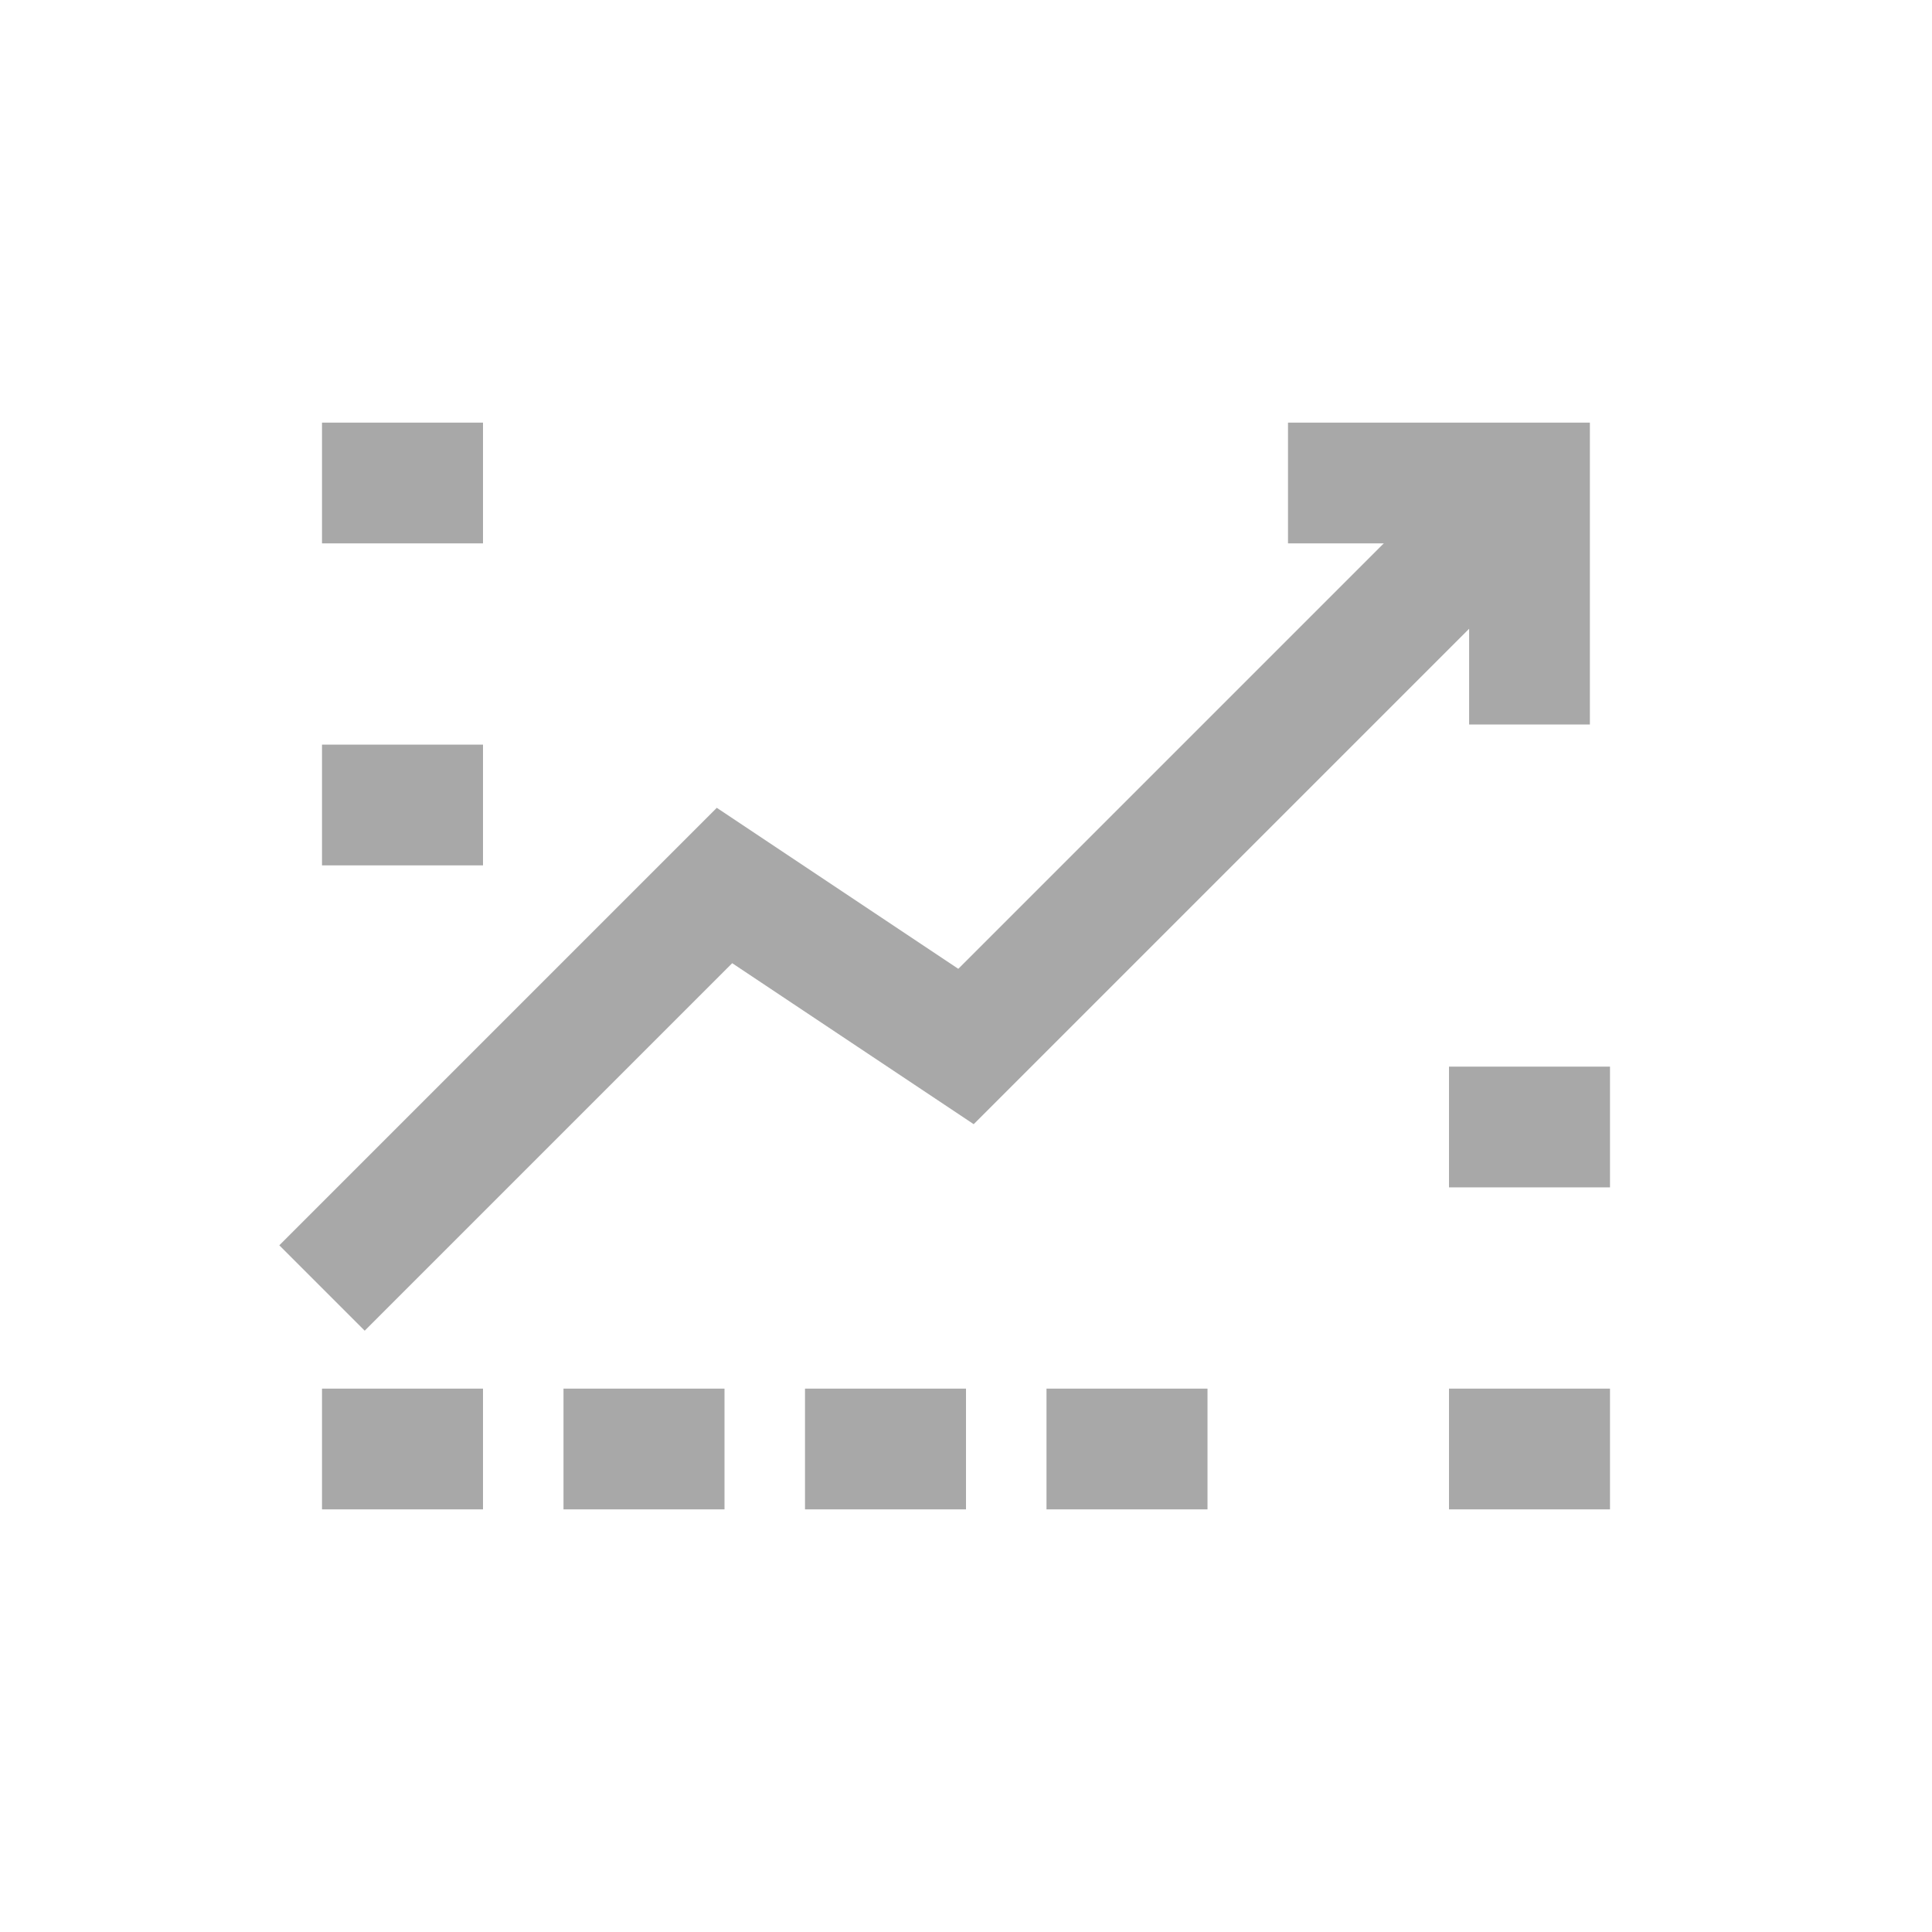 <svg width="24" height="24" viewBox="0 0 24 24" fill="none" xmlns="http://www.w3.org/2000/svg">
<path d="M4 16L9 11L12 13L19 6" stroke="#A8A8A8" stroke-width="1.5" stroke-miterlimit="10"/>
<path d="M16 6H19V9" stroke="#A8A8A8" stroke-width="1.5" stroke-miterlimit="10"/>
<path d="M4 6H6" stroke="#A8A8A8" stroke-width="1.5" stroke-miterlimit="10"/>
<path d="M4 10H6" stroke="#A8A8A8" stroke-width="1.5" stroke-miterlimit="10"/>
<path d="M18 14H20" stroke="#A8A8A8" stroke-width="1.5" stroke-miterlimit="10"/>
<path d="M4 18H6" stroke="#A8A8A8" stroke-width="1.5" stroke-miterlimit="10"/>
<path d="M7 18H9" stroke="#A8A8A8" stroke-width="1.5" stroke-miterlimit="10"/>
<path d="M10 18H12" stroke="#A8A8A8" stroke-width="1.5" stroke-miterlimit="10"/>
<path d="M13 18H15" stroke="#A8A8A8" stroke-width="1.5" stroke-miterlimit="10"/>
<path d="M18 18H20" stroke="#A8A8A8" stroke-width="1.5" stroke-miterlimit="10"/>
</svg>
